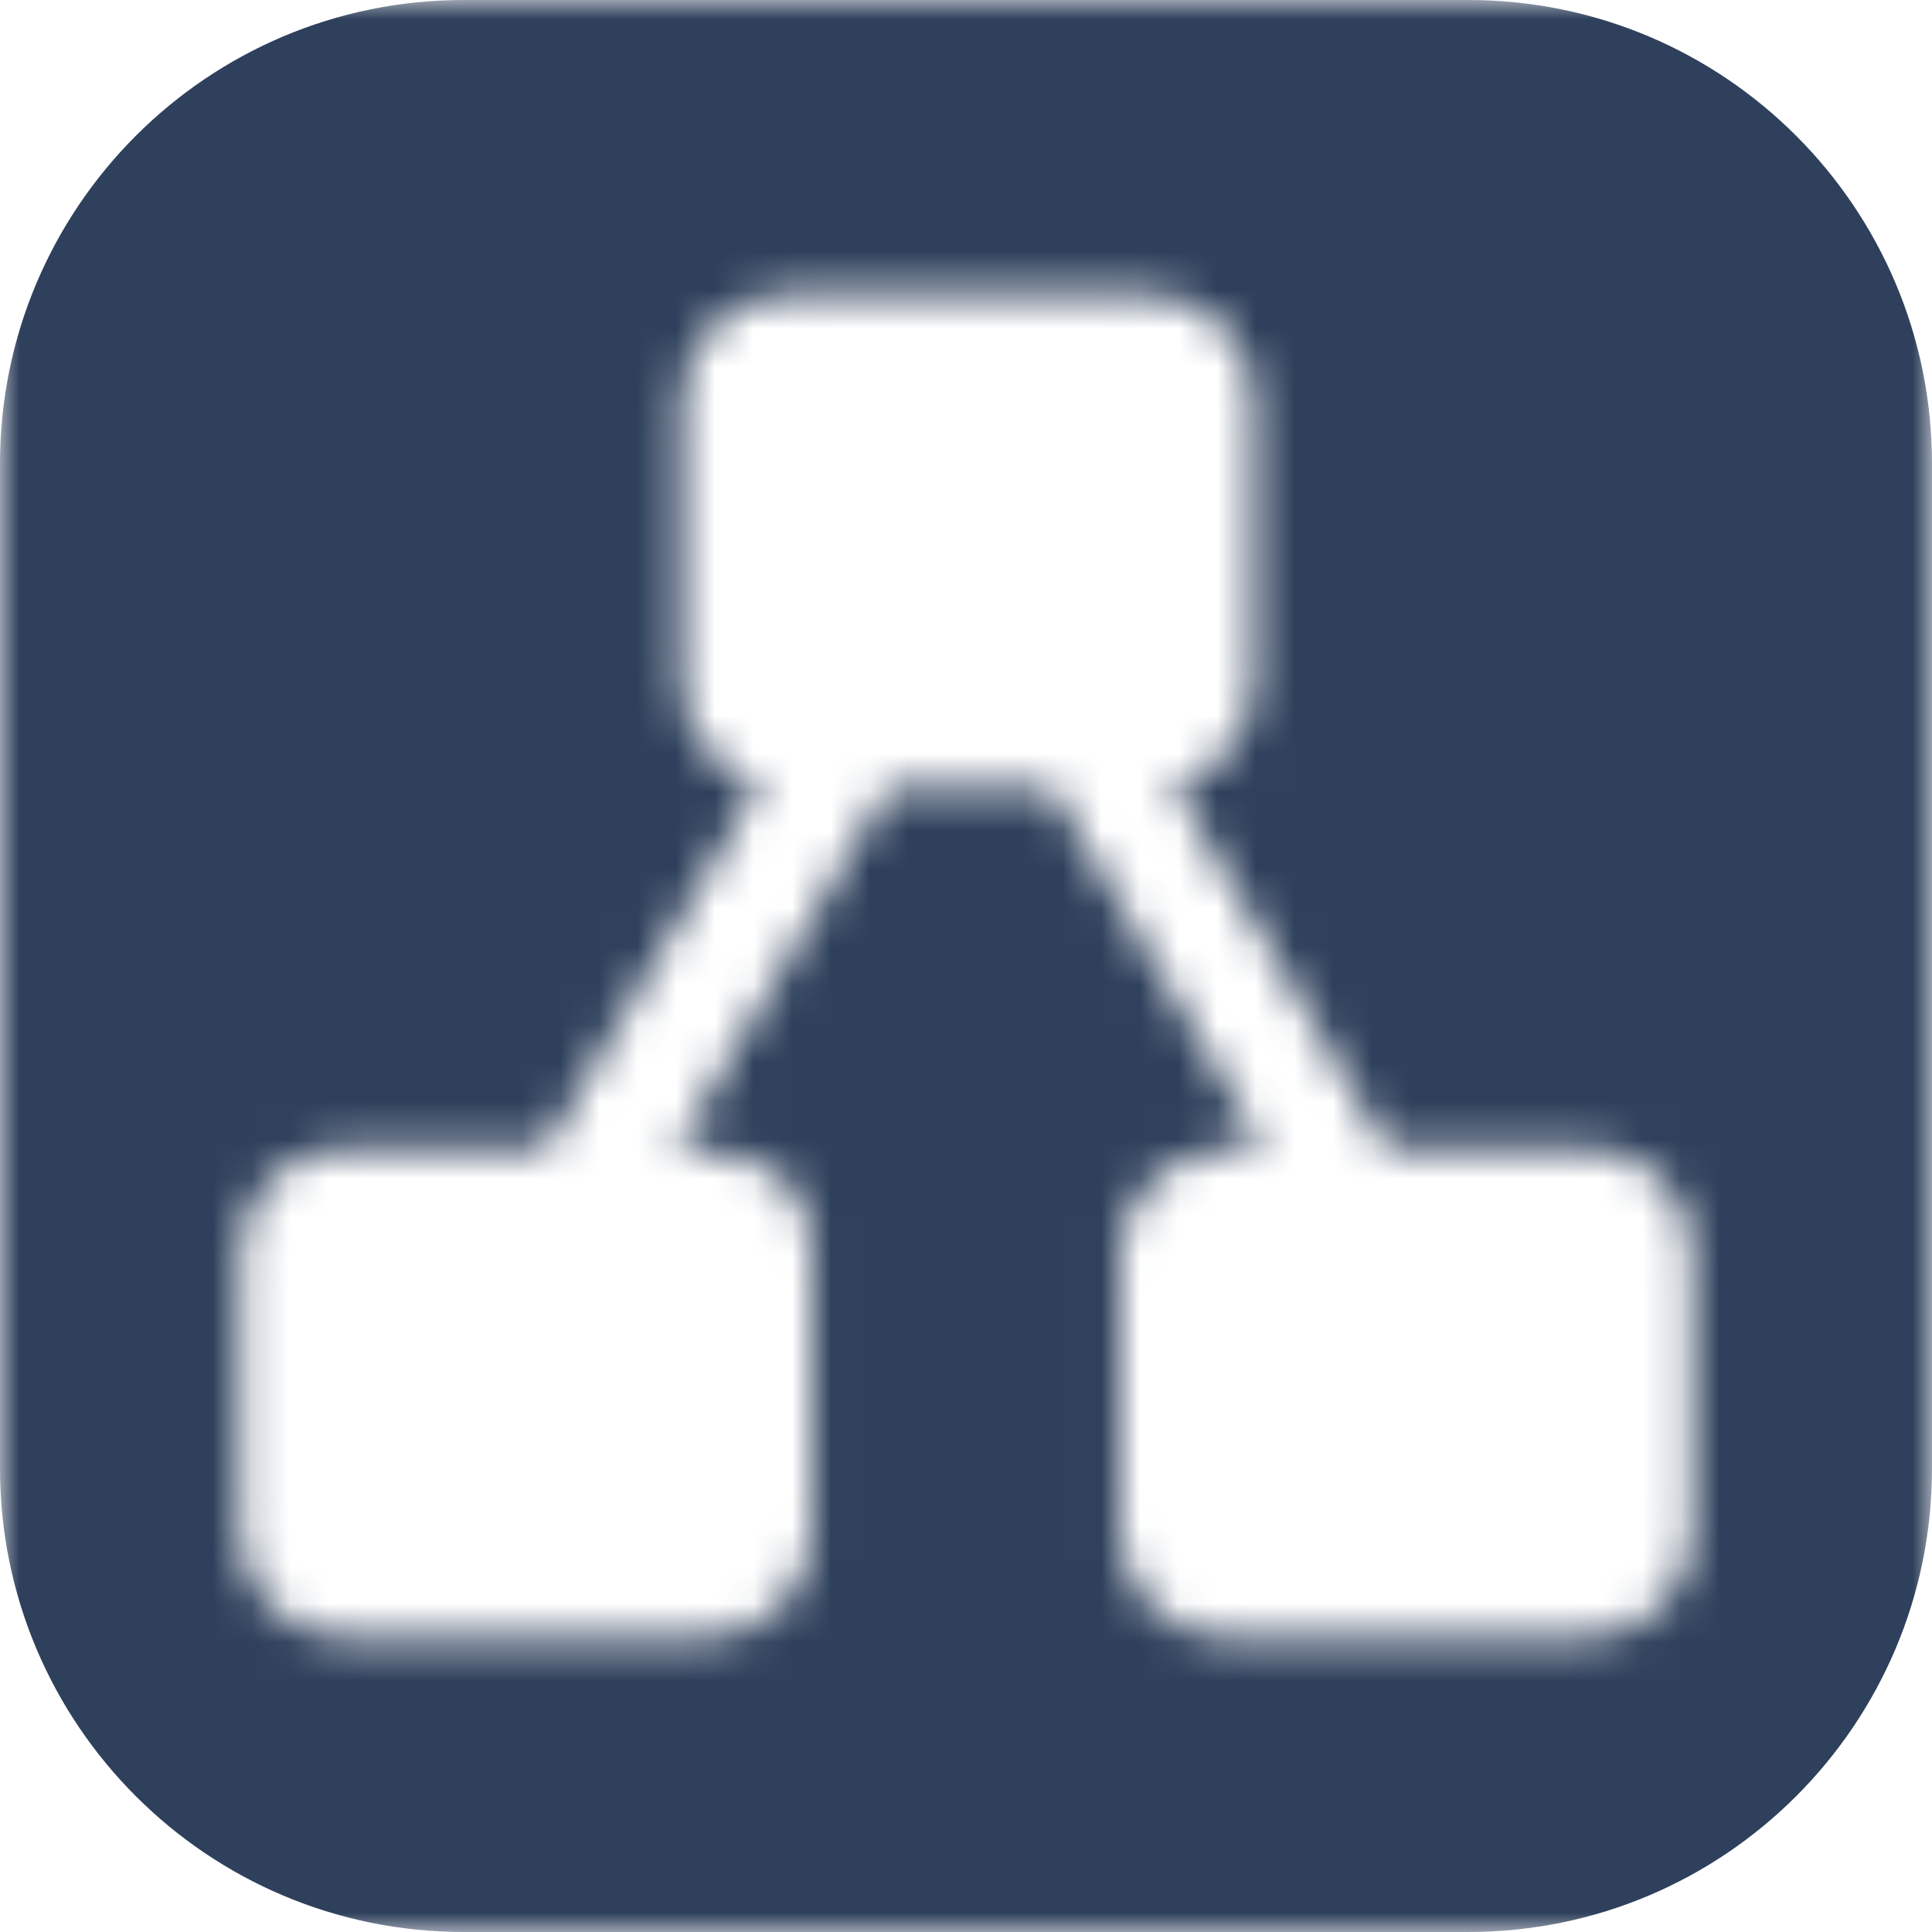 <svg width="50" height="50" viewBox="0 0 50 50" fill="none" xmlns="http://www.w3.org/2000/svg">
<g id="Mask group">
<mask id="mask0_110_2640" style="mask-type:alpha" maskUnits="userSpaceOnUse" x="0" y="0" width="50" height="50">
<path id="Vector" d="M50 45C50 47.761 47.761 50 45 50H5C2.239 50 0 47.761 0 45V5C0 2.239 2.239 0 5 0H45C47.761 0 50 2.239 50 5V45ZM28.996 32.433V39.658C28.996 41.158 30.212 42.374 31.712 42.374H41.08C42.58 42.374 43.796 41.158 43.796 39.658V32.433C43.796 30.933 42.58 29.717 41.08 29.717H35.889L30.363 20.306C31.56 20.023 32.45 18.948 32.45 17.665V10.342C32.45 8.842 31.234 7.626 29.734 7.626H20.366C18.866 7.626 17.65 8.842 17.65 10.342V17.665C17.65 18.916 18.497 19.97 19.649 20.285L14.111 29.717H8.92C7.42 29.717 6.204 30.933 6.204 32.433V39.658C6.204 41.158 7.42 42.374 8.92 42.374H18.288C19.788 42.374 21.004 41.158 21.004 39.658V32.433C21.004 30.793 20.162 29.717 17.509 29.717L22.99 20.381H27.205L32.686 29.717C30.015 29.533 28.926 31.288 28.996 32.433Z" fill="#2E405B"/>
</mask>
<g mask="url(#mask0_110_2640)">
<path id="Rectangle 26" d="M0 12C0 5.373 5.373 0 12 0H38C44.627 0 50 5.373 50 12V38C50 44.627 44.627 50 38 50H12C5.373 50 0 44.627 0 38V12Z" fill="#2E405B"/>
</g>
</g>
</svg>

